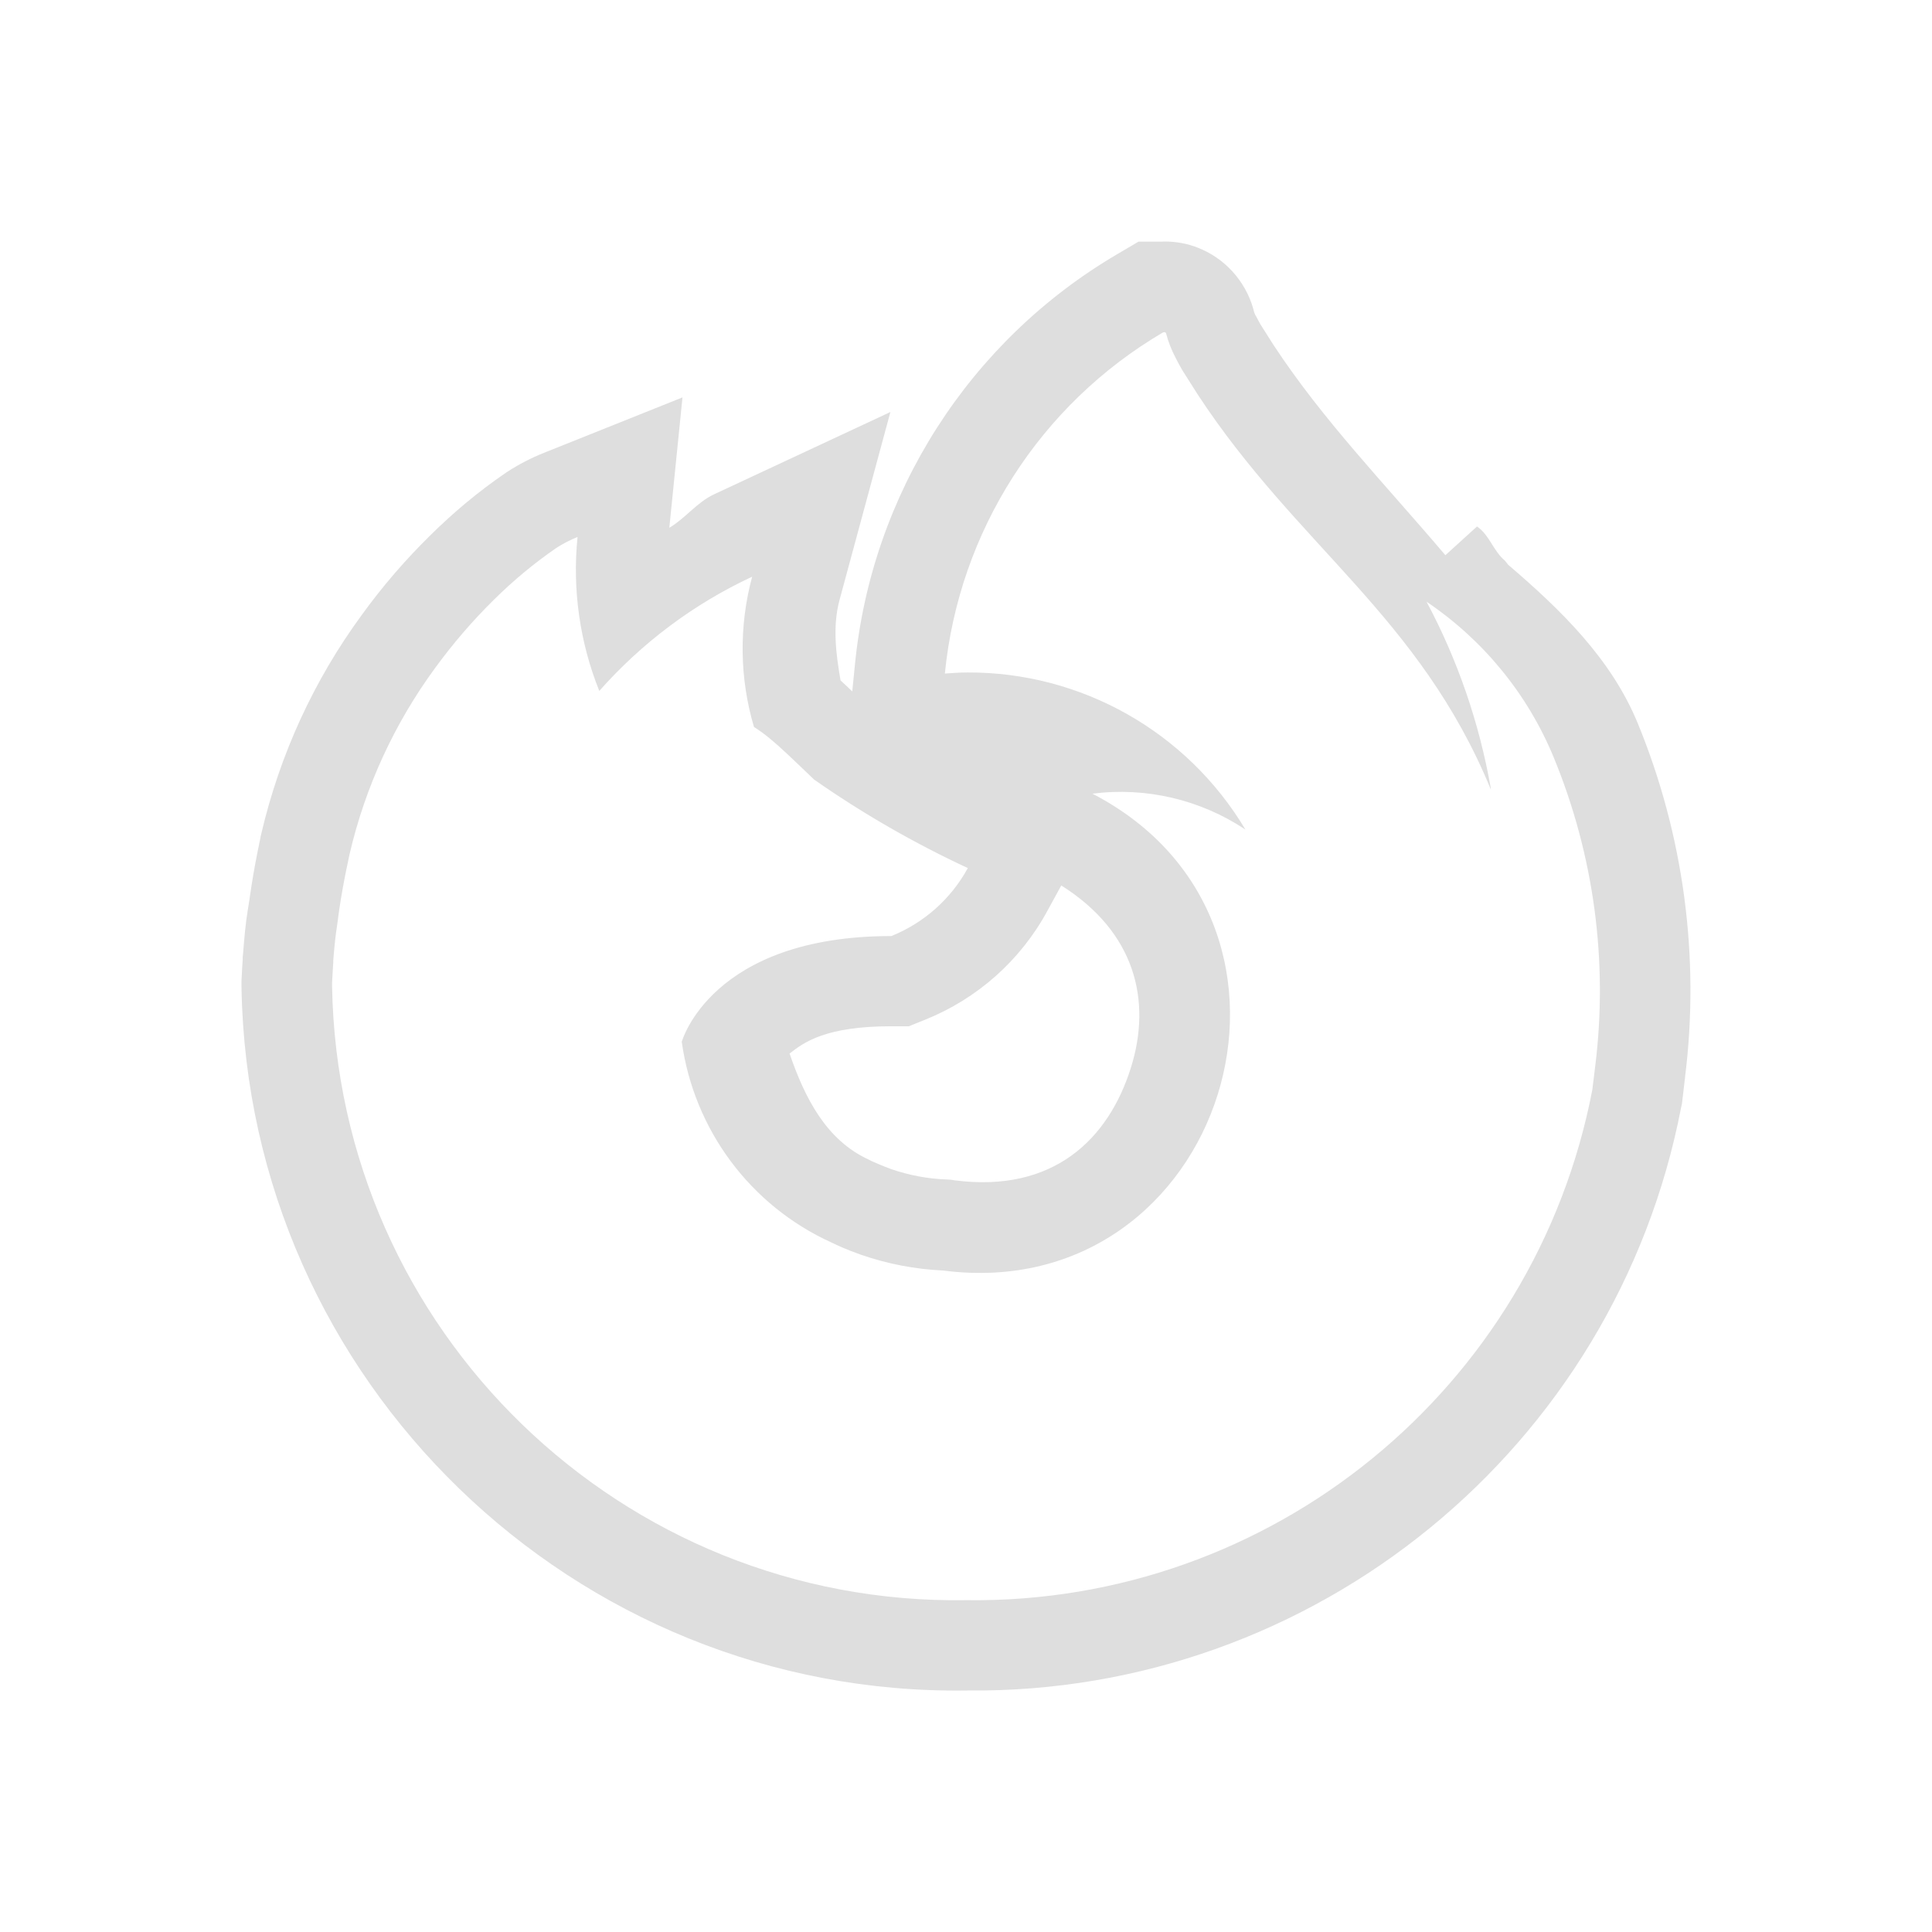 <?xml version="1.0" encoding="UTF-8" standalone="no"?>
<svg
   width="16"
   height="16"
   version="1.1"
   id="svg1"
   sodipodi:docname="firefox-symbolic.svg"
   inkscape:version="1.4 (unknown)"
   xmlns:inkscape="http://www.inkscape.org/namespaces/inkscape"
   xmlns:sodipodi="http://sodipodi.sourceforge.net/DTD/sodipodi-0.dtd"
   xmlns="http://www.w3.org/2000/svg"
   xmlns:svg="http://www.w3.org/2000/svg">
  <defs
     id="defs1" />
  <sodipodi:namedview
     id="namedview1"
     pagecolor="#ffffff"
     bordercolor="#000000"
     borderopacity="0.25"
     inkscape:showpageshadow="2"
     inkscape:pageopacity="0.0"
     inkscape:pagecheckerboard="0"
     inkscape:deskcolor="#d1d1d1"
     inkscape:zoom="34.250485"
     inkscape:cx="12.102019"
     inkscape:cy="9.7370885"
     inkscape:window-width="1920"
     inkscape:window-height="998"
     inkscape:window-x="0"
     inkscape:window-y="0"
     inkscape:window-maximized="1"
     inkscape:current-layer="svg1" />
  <path
     d="m 9.643,2 c -0.005,0 -0.011,0.001 -0.016,0.001 H 9.429 L 9.254,2.104 C 8.027,2.824 7.218,4.09 7.08,5.506 L 7.058,5.726 C 7.028,5.697 6.989,5.66 6.961,5.635 6.923,5.414 6.894,5.189 6.952,4.971 L 7.374,3.412 5.911,4.095 C 5.771,4.161 5.676,4.292 5.543,4.371 L 5.652,3.291 4.503,3.751 C 4.397,3.793 4.296,3.846 4.2,3.908 l -0.009,0.006 -0.01,0.007 C 3.961,4.072 3.756,4.243 3.566,4.431 3.359,4.634 3.168,4.855 2.998,5.09 2.6,5.632 2.317,6.249 2.164,6.904 l -0.006,0.025 v 0.002 c -7.253e-4,0.003 -0.002,0.012 -0.004,0.022 -3.099e-4,0.001 -0.001,0.001 -0.001,0.003 v 0.002 l -0.007,0.031 v 0.003 c -0.005,0.023 -0.01,0.045 -0.016,0.078 -0.019,0.094 -0.042,0.223 -0.063,0.371 v 0.002 L 2.051,7.543 c -0.017,0.105 -0.027,0.213 -0.038,0.355 l -0.003,0.029 v 0.021 c -0.003,0.043 -0.006,0.091 -0.009,0.154 l -0.001,0.019 v 0.057 c 0.055,3.259 2.753,5.871 6.01,5.822 2.875,0.03 5.37,-2.007 5.913,-4.832 l 0.006,-0.026 0.026,-0.22 v -0.003 C 14.079,7.924 13.943,6.913 13.562,5.987 13.342,5.454 12.926,5.05 12.491,4.678 L 12.462,4.642 C 12.367,4.563 12.334,4.429 12.232,4.36 L 11.97,4.598 C 11.468,4.006 10.958,3.483 10.546,2.856 L 10.439,2.687 c -0.012,-0.02 -0.021,-0.038 -0.034,-0.063 l -0.009,-0.015 c -0.005,-0.009 -0.008,-0.019 -0.01,-0.029 l 0.003,0.016 C 10.336,2.364 10.176,2.165 9.955,2.066 l -0.015,-0.006 -0.016,-0.007 C 9.835,2.017 9.739,2 9.643,2 Z M 9.633,2.752 h 0.004 c 0.004,-0.001 0.008,-0.001 0.012,0 0.005,0.002 0.008,0.007 0.009,0.012 0.018,0.07 0.045,0.137 0.079,0.201 0.016,0.032 0.034,0.067 0.057,0.105 L 9.919,3.267 c 0.826,1.259 1.837,1.836 2.427,3.27 V 6.527 C 12.251,5.988 12.072,5.466 11.814,4.983 c 0.47,0.317 0.837,0.765 1.053,1.289 0.333,0.808 0.452,1.689 0.344,2.557 L 13.187,9.025 C 12.71,11.504 10.527,13.284 8.004,13.252 5.149,13.298 2.798,11.021 2.75,8.165 v -0.026 c 0.003,-0.064 0.007,-0.12 0.01,-0.17 v -0.015 c 0.01,-0.131 0.02,-0.215 0.032,-0.292 l 0.016,-0.119 C 2.845,7.288 2.895,7.08 2.895,7.074 3.024,6.518 3.265,5.994 3.602,5.534 3.75,5.331 3.914,5.14 4.093,4.964 4.252,4.807 4.424,4.664 4.607,4.538 c 0.056,-0.036 0.114,-0.066 0.176,-0.091 -0.044,0.433 0.018,0.871 0.18,1.275 0.353,-0.399 0.783,-0.721 1.266,-0.946 -0.11,0.408 -0.105,0.839 0.015,1.244 0.052,0.034 0.093,0.064 0.136,0.1 0.081,0.066 0.172,0.154 0.362,0.336 0.402,0.281 0.828,0.526 1.273,0.733 -0.139,0.255 -0.363,0.454 -0.633,0.563 -1.495,0 -1.736,0.876 -1.736,0.876 0.102,0.729 0.568,1.356 1.238,1.661 0.029,0.014 0.059,0.028 0.089,0.041 0.051,0.022 0.103,0.042 0.154,0.06 0.22,0.077 0.451,0.121 0.684,0.132 C 10.14,10.822 11.132,7.654 9.047,6.573 9.491,6.516 9.941,6.622 10.314,6.87 9.83,6.06 8.955,5.565 8.011,5.569 c -0.062,0 -0.124,0.005 -0.186,0.009 C 7.941,4.401 8.613,3.35 9.633,2.752 Z M 8.789,7.333 C 9.401,7.718 9.54,8.286 9.366,8.841 9.181,9.433 8.725,9.881 7.906,9.775 l -0.031,-0.005 -0.032,-0.002 C 7.685,9.763 7.529,9.733 7.38,9.682 7.343,9.668 7.306,9.654 7.272,9.639 7.245,9.627 7.227,9.62 7.219,9.616 l -0.023,-0.012 C 6.84,9.442 6.663,9.087 6.539,8.725 6.659,8.631 6.838,8.499 7.382,8.499 H 7.527 L 7.661,8.445 C 8.092,8.272 8.45,7.955 8.672,7.547 Z"
     color="#000000"
     fill="#dedede"
     stroke-linecap="round"
     style="stroke-width:0.75;-inkscape-stroke:none"
     id="path1" />
</svg>
